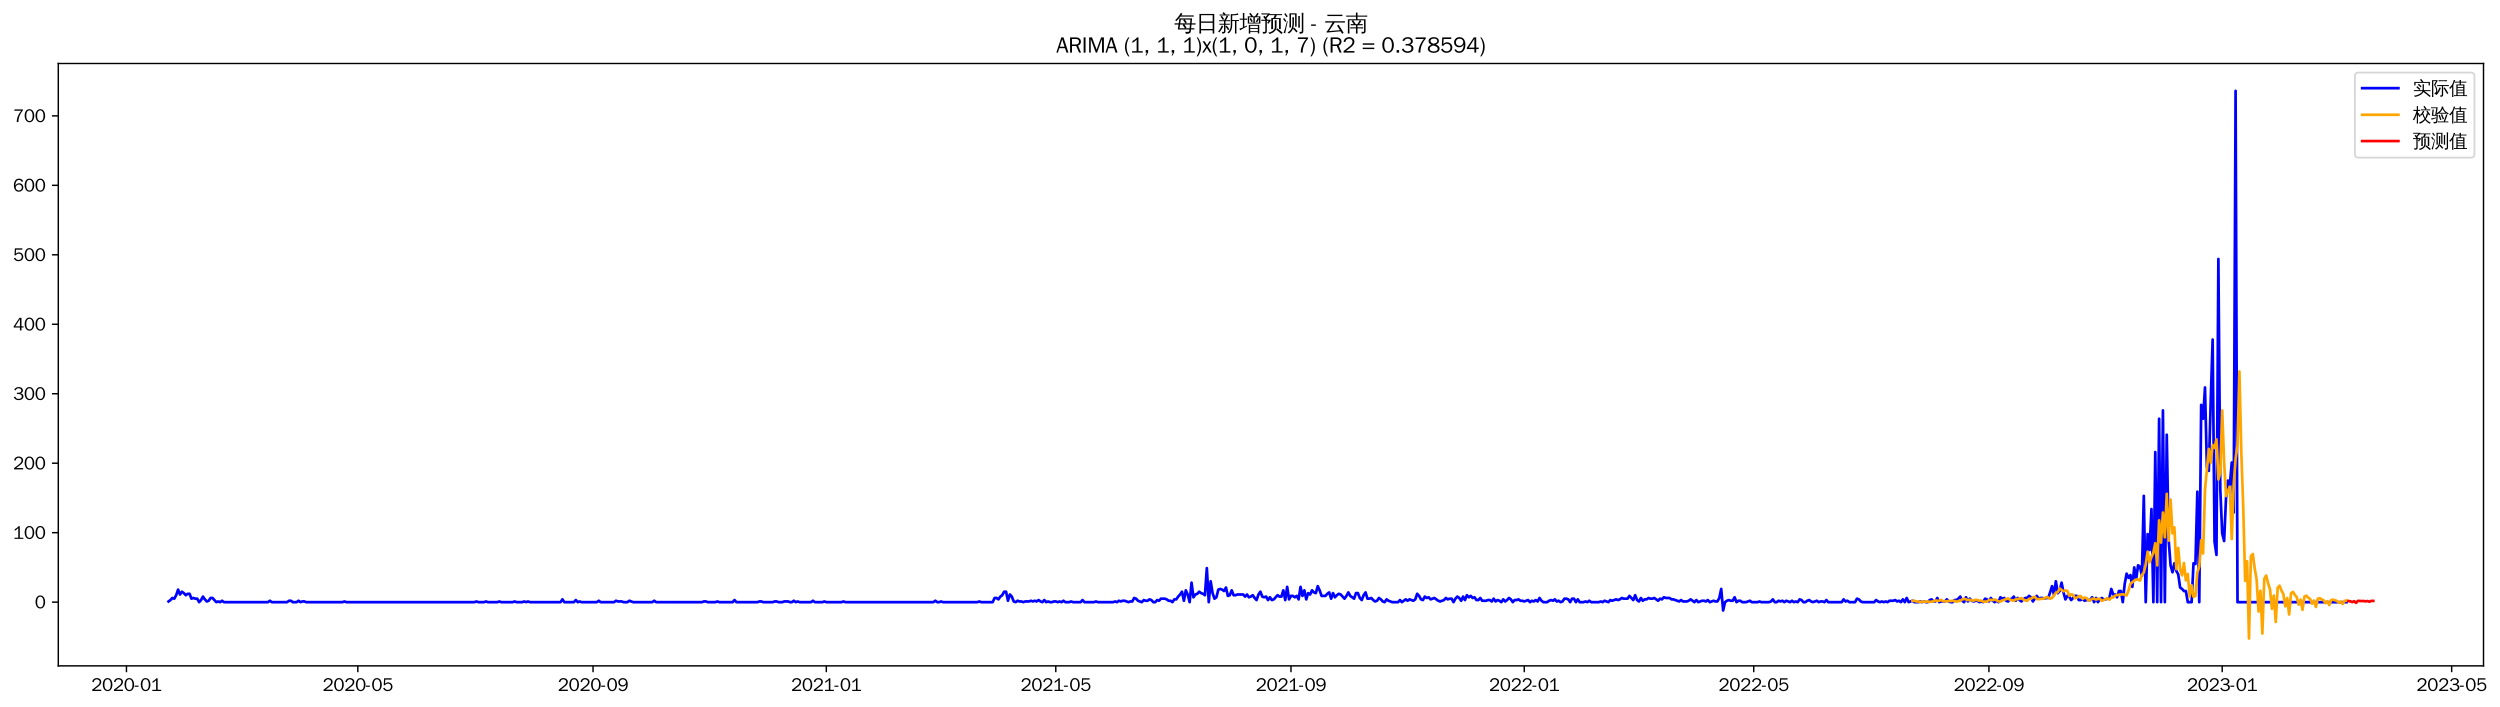 <?xml version="1.0" encoding="utf-8" standalone="no"?>
<!DOCTYPE svg PUBLIC "-//W3C//DTD SVG 1.1//EN"
  "http://www.w3.org/Graphics/SVG/1.1/DTD/svg11.dtd">
<svg xmlns:xlink="http://www.w3.org/1999/xlink" width="1380.5pt" height="390.418pt" viewBox="0 0 1380.5 390.418" xmlns="http://www.w3.org/2000/svg" version="1.1">
 <defs>
  <style type="text/css">*{stroke-linejoin: round; stroke-linecap: butt}</style>
 </defs>
 <g id="figure_1">
  <g id="patch_1">
   <path d="M 0 390.418 
L 1380.5 390.418 
L 1380.5 -0 
L 0 -0 
z
" style="fill: #ffffff"/>
  </g>
  <g id="axes_1">
   <g id="patch_2">
    <path d="M 32.191 367.701 
L 1371.391 367.701 
L 1371.391 35.061 
L 32.191 35.061 
z
" style="fill: #ffffff"/>
   </g>
   <g id="matplotlib.axis_1">
    <g id="xtick_1">
     <g id="line2d_1">
      <defs>
       <path id="m094f660060" d="M 0 0 
L 0 3.5 
" style="stroke: #000000; stroke-width: 0.8"/>
      </defs>
      <g>
       <use xlink:href="#m094f660060" x="69.834" y="367.701" style="stroke: #000000; stroke-width: 0.8"/>
      </g>
     </g>
     <g id="text_1">
      <!-- 2020-01 -->
      <g transform="translate(50.344 381.557)scale(0.1 -0.1)">
       <defs>
        <path id="WenQuanYiZenHei-32" d="M 3488 0 
L 369 0 
L 369 456 
L 2150 1850 
Q 2931 2463 2931 3144 
Q 2931 3619 2488 3863 
Q 2231 4013 1931 4013 
Q 1425 4013 1113 3619 
Q 894 3356 881 3013 
L 369 3169 
Q 531 3981 1213 4300 
Q 1544 4456 1950 4456 
Q 2631 4456 3088 4044 
L 3225 3888 
L 3350 3706 
Q 3481 3444 3481 3144 
Q 3481 2313 2519 1569 
L 1069 456 
L 3488 456 
L 3488 0 
z
" transform="scale(0.016)"/>
        <path id="WenQuanYiZenHei-30" d="M 3581 2175 
Q 3581 1288 3169 638 
Q 2713 -63 1938 -63 
Q 1025 -63 563 831 
Q 256 1425 256 2188 
Q 256 3188 700 3819 
Q 1138 4456 1888 4456 
Q 2863 4456 3306 3500 
Q 3581 2925 3581 2175 
z
M 3019 2100 
Q 3019 3356 2500 3806 
L 2350 3919 
Q 2144 4031 1888 4031 
Q 1100 4031 888 2956 
Q 819 2625 819 2225 
Q 819 1013 1338 569 
Q 1588 356 1938 356 
Q 2675 356 2925 1294 
Q 3019 1663 3019 2100 
z
" transform="scale(0.016)"/>
        <path id="WenQuanYiZenHei-2d" d="M 1363 1444 
L 0 1444 
L 0 1844 
L 1363 1844 
L 1363 1444 
z
" transform="scale(0.016)"/>
        <path id="WenQuanYiZenHei-31" d="M 3556 0 
L 488 0 
L 488 406 
L 1800 406 
L 1800 3725 
Q 1231 3125 588 2788 
L 588 3338 
Q 1456 3781 1931 4388 
L 2331 4388 
L 2331 406 
L 3556 406 
L 3556 0 
z
" transform="scale(0.016)"/>
       </defs>
       <use xlink:href="#WenQuanYiZenHei-32"/>
       <use xlink:href="#WenQuanYiZenHei-30" x="59.961"/>
       <use xlink:href="#WenQuanYiZenHei-32" x="119.922"/>
       <use xlink:href="#WenQuanYiZenHei-30" x="179.883"/>
       <use xlink:href="#WenQuanYiZenHei-2d" x="239.844"/>
       <use xlink:href="#WenQuanYiZenHei-30" x="269.824"/>
       <use xlink:href="#WenQuanYiZenHei-31" x="329.785"/>
      </g>
     </g>
    </g>
    <g id="xtick_2">
     <g id="line2d_2">
      <g>
       <use xlink:href="#m094f660060" x="197.598" y="367.701" style="stroke: #000000; stroke-width: 0.8"/>
      </g>
     </g>
     <g id="text_2">
      <!-- 2020-05 -->
      <g transform="translate(178.108 381.557)scale(0.1 -0.1)">
       <defs>
        <path id="WenQuanYiZenHei-35" d="M 3531 1488 
Q 3531 688 2913 250 
Q 2456 -63 1844 -63 
Q 1175 -63 706 350 
Q 413 613 306 975 
L 781 1131 
Q 1000 538 1569 406 
Q 1706 369 1856 369 
Q 2550 369 2850 869 
Q 3000 1131 3000 1494 
Q 3000 2056 2581 2356 
Q 2319 2538 1969 2538 
Q 1400 2538 1031 2075 
Q 981 2013 938 1938 
L 500 2031 
L 644 4388 
L 3244 4388 
L 3200 3919 
L 1044 3919 
L 950 2500 
Q 1431 2975 2006 2975 
Q 2713 2975 3163 2475 
Q 3531 2063 3531 1488 
z
" transform="scale(0.016)"/>
       </defs>
       <use xlink:href="#WenQuanYiZenHei-32"/>
       <use xlink:href="#WenQuanYiZenHei-30" x="59.961"/>
       <use xlink:href="#WenQuanYiZenHei-32" x="119.922"/>
       <use xlink:href="#WenQuanYiZenHei-30" x="179.883"/>
       <use xlink:href="#WenQuanYiZenHei-2d" x="239.844"/>
       <use xlink:href="#WenQuanYiZenHei-30" x="269.824"/>
       <use xlink:href="#WenQuanYiZenHei-35" x="329.785"/>
      </g>
     </g>
    </g>
    <g id="xtick_3">
     <g id="line2d_3">
      <g>
       <use xlink:href="#m094f660060" x="327.474" y="367.701" style="stroke: #000000; stroke-width: 0.8"/>
      </g>
     </g>
     <g id="text_3">
      <!-- 2020-09 -->
      <g transform="translate(307.984 381.557)scale(0.1 -0.1)">
       <defs>
        <path id="WenQuanYiZenHei-39" d="M 3544 2300 
Q 3544 1163 3019 513 
Q 2563 -63 1775 -63 
Q 956 -63 563 488 
Q 463 631 394 813 
L 838 975 
Q 1025 494 1550 388 
Q 1656 369 1775 369 
Q 2594 369 2900 1325 
Q 3044 1769 3038 2313 
L 3025 2313 
Q 2675 1638 1944 1544 
Q 1844 1531 1744 1531 
Q 1050 1531 625 2031 
Q 294 2419 294 2963 
Q 294 3656 813 4094 
Q 1238 4456 1819 4456 
Q 2988 4456 3381 3363 
Q 3544 2900 3544 2300 
z
M 2925 2994 
Q 2925 3563 2469 3844 
Q 2206 4006 1863 4006 
Q 1275 4006 988 3563 
Q 844 3344 825 3056 
Q 819 3006 819 2956 
Q 819 2413 1269 2131 
Q 1538 1963 1875 1963 
Q 2363 1963 2681 2350 
Q 2925 2638 2925 2994 
z
" transform="scale(0.016)"/>
       </defs>
       <use xlink:href="#WenQuanYiZenHei-32"/>
       <use xlink:href="#WenQuanYiZenHei-30" x="59.961"/>
       <use xlink:href="#WenQuanYiZenHei-32" x="119.922"/>
       <use xlink:href="#WenQuanYiZenHei-30" x="179.883"/>
       <use xlink:href="#WenQuanYiZenHei-2d" x="239.844"/>
       <use xlink:href="#WenQuanYiZenHei-30" x="269.824"/>
       <use xlink:href="#WenQuanYiZenHei-39" x="329.785"/>
      </g>
     </g>
    </g>
    <g id="xtick_4">
     <g id="line2d_4">
      <g>
       <use xlink:href="#m094f660060" x="456.294" y="367.701" style="stroke: #000000; stroke-width: 0.8"/>
      </g>
     </g>
     <g id="text_4">
      <!-- 2021-01 -->
      <g transform="translate(436.804 381.557)scale(0.1 -0.1)">
       <use xlink:href="#WenQuanYiZenHei-32"/>
       <use xlink:href="#WenQuanYiZenHei-30" x="59.961"/>
       <use xlink:href="#WenQuanYiZenHei-32" x="119.922"/>
       <use xlink:href="#WenQuanYiZenHei-31" x="179.883"/>
       <use xlink:href="#WenQuanYiZenHei-2d" x="239.844"/>
       <use xlink:href="#WenQuanYiZenHei-30" x="269.824"/>
       <use xlink:href="#WenQuanYiZenHei-31" x="329.785"/>
      </g>
     </g>
    </g>
    <g id="xtick_5">
     <g id="line2d_5">
      <g>
       <use xlink:href="#m094f660060" x="583.002" y="367.701" style="stroke: #000000; stroke-width: 0.8"/>
      </g>
     </g>
     <g id="text_5">
      <!-- 2021-05 -->
      <g transform="translate(563.512 381.557)scale(0.1 -0.1)">
       <use xlink:href="#WenQuanYiZenHei-32"/>
       <use xlink:href="#WenQuanYiZenHei-30" x="59.961"/>
       <use xlink:href="#WenQuanYiZenHei-32" x="119.922"/>
       <use xlink:href="#WenQuanYiZenHei-31" x="179.883"/>
       <use xlink:href="#WenQuanYiZenHei-2d" x="239.844"/>
       <use xlink:href="#WenQuanYiZenHei-30" x="269.824"/>
       <use xlink:href="#WenQuanYiZenHei-35" x="329.785"/>
      </g>
     </g>
    </g>
    <g id="xtick_6">
     <g id="line2d_6">
      <g>
       <use xlink:href="#m094f660060" x="712.878" y="367.701" style="stroke: #000000; stroke-width: 0.8"/>
      </g>
     </g>
     <g id="text_6">
      <!-- 2021-09 -->
      <g transform="translate(693.388 381.557)scale(0.1 -0.1)">
       <use xlink:href="#WenQuanYiZenHei-32"/>
       <use xlink:href="#WenQuanYiZenHei-30" x="59.961"/>
       <use xlink:href="#WenQuanYiZenHei-32" x="119.922"/>
       <use xlink:href="#WenQuanYiZenHei-31" x="179.883"/>
       <use xlink:href="#WenQuanYiZenHei-2d" x="239.844"/>
       <use xlink:href="#WenQuanYiZenHei-30" x="269.824"/>
       <use xlink:href="#WenQuanYiZenHei-39" x="329.785"/>
      </g>
     </g>
    </g>
    <g id="xtick_7">
     <g id="line2d_7">
      <g>
       <use xlink:href="#m094f660060" x="841.698" y="367.701" style="stroke: #000000; stroke-width: 0.8"/>
      </g>
     </g>
     <g id="text_7">
      <!-- 2022-01 -->
      <g transform="translate(822.208 381.557)scale(0.1 -0.1)">
       <use xlink:href="#WenQuanYiZenHei-32"/>
       <use xlink:href="#WenQuanYiZenHei-30" x="59.961"/>
       <use xlink:href="#WenQuanYiZenHei-32" x="119.922"/>
       <use xlink:href="#WenQuanYiZenHei-32" x="179.883"/>
       <use xlink:href="#WenQuanYiZenHei-2d" x="239.844"/>
       <use xlink:href="#WenQuanYiZenHei-30" x="269.824"/>
       <use xlink:href="#WenQuanYiZenHei-31" x="329.785"/>
      </g>
     </g>
    </g>
    <g id="xtick_8">
     <g id="line2d_8">
      <g>
       <use xlink:href="#m094f660060" x="968.406" y="367.701" style="stroke: #000000; stroke-width: 0.8"/>
      </g>
     </g>
     <g id="text_8">
      <!-- 2022-05 -->
      <g transform="translate(948.916 381.557)scale(0.1 -0.1)">
       <use xlink:href="#WenQuanYiZenHei-32"/>
       <use xlink:href="#WenQuanYiZenHei-30" x="59.961"/>
       <use xlink:href="#WenQuanYiZenHei-32" x="119.922"/>
       <use xlink:href="#WenQuanYiZenHei-32" x="179.883"/>
       <use xlink:href="#WenQuanYiZenHei-2d" x="239.844"/>
       <use xlink:href="#WenQuanYiZenHei-30" x="269.824"/>
       <use xlink:href="#WenQuanYiZenHei-35" x="329.785"/>
      </g>
     </g>
    </g>
    <g id="xtick_9">
     <g id="line2d_9">
      <g>
       <use xlink:href="#m094f660060" x="1098.282" y="367.701" style="stroke: #000000; stroke-width: 0.8"/>
      </g>
     </g>
     <g id="text_9">
      <!-- 2022-09 -->
      <g transform="translate(1078.792 381.557)scale(0.1 -0.1)">
       <use xlink:href="#WenQuanYiZenHei-32"/>
       <use xlink:href="#WenQuanYiZenHei-30" x="59.961"/>
       <use xlink:href="#WenQuanYiZenHei-32" x="119.922"/>
       <use xlink:href="#WenQuanYiZenHei-32" x="179.883"/>
       <use xlink:href="#WenQuanYiZenHei-2d" x="239.844"/>
       <use xlink:href="#WenQuanYiZenHei-30" x="269.824"/>
       <use xlink:href="#WenQuanYiZenHei-39" x="329.785"/>
      </g>
     </g>
    </g>
    <g id="xtick_10">
     <g id="line2d_10">
      <g>
       <use xlink:href="#m094f660060" x="1227.102" y="367.701" style="stroke: #000000; stroke-width: 0.8"/>
      </g>
     </g>
     <g id="text_10">
      <!-- 2023-01 -->
      <g transform="translate(1207.612 381.557)scale(0.1 -0.1)">
       <defs>
        <path id="WenQuanYiZenHei-33" d="M 3588 1231 
Q 3588 494 2875 144 
Q 2450 -63 1925 -63 
Q 1044 -63 556 488 
Q 356 706 256 1000 
L 769 1169 
Q 994 375 1913 375 
Q 2631 375 2900 788 
Q 3019 975 3019 1231 
Q 3019 1638 2638 1881 
Q 2325 2081 1613 2069 
L 1338 2069 
L 1338 2494 
Q 1969 2494 2094 2506 
Q 2325 2544 2463 2613 
Q 2763 2756 2844 3100 
Q 2863 3169 2863 3244 
Q 2863 3744 2381 3944 
L 2163 4006 
Q 2056 4025 1931 4025 
Q 1388 4025 1075 3631 
Q 969 3488 906 3313 
L 419 3456 
Q 675 4150 1400 4369 
Q 1669 4456 1975 4456 
Q 2694 4456 3106 4050 
Q 3419 3744 3419 3275 
Q 3419 2813 3025 2513 
Q 2825 2356 2575 2319 
L 2575 2306 
Q 3181 2213 3450 1769 
Q 3588 1525 3588 1231 
z
" transform="scale(0.016)"/>
       </defs>
       <use xlink:href="#WenQuanYiZenHei-32"/>
       <use xlink:href="#WenQuanYiZenHei-30" x="59.961"/>
       <use xlink:href="#WenQuanYiZenHei-32" x="119.922"/>
       <use xlink:href="#WenQuanYiZenHei-33" x="179.883"/>
       <use xlink:href="#WenQuanYiZenHei-2d" x="239.844"/>
       <use xlink:href="#WenQuanYiZenHei-30" x="269.824"/>
       <use xlink:href="#WenQuanYiZenHei-31" x="329.785"/>
      </g>
     </g>
    </g>
    <g id="xtick_11">
     <g id="line2d_11">
      <g>
       <use xlink:href="#m094f660060" x="1353.81" y="367.701" style="stroke: #000000; stroke-width: 0.8"/>
      </g>
     </g>
     <g id="text_11">
      <!-- 2023-05 -->
      <g transform="translate(1334.32 381.557)scale(0.1 -0.1)">
       <use xlink:href="#WenQuanYiZenHei-32"/>
       <use xlink:href="#WenQuanYiZenHei-30" x="59.961"/>
       <use xlink:href="#WenQuanYiZenHei-32" x="119.922"/>
       <use xlink:href="#WenQuanYiZenHei-33" x="179.883"/>
       <use xlink:href="#WenQuanYiZenHei-2d" x="239.844"/>
       <use xlink:href="#WenQuanYiZenHei-30" x="269.824"/>
       <use xlink:href="#WenQuanYiZenHei-35" x="329.785"/>
      </g>
     </g>
    </g>
   </g>
   <g id="matplotlib.axis_2">
    <g id="ytick_1">
     <g id="line2d_12">
      <defs>
       <path id="m4b94f7c363" d="M 0 0 
L -3.5 0 
" style="stroke: #000000; stroke-width: 0.8"/>
      </defs>
      <g>
       <use xlink:href="#m4b94f7c363" x="32.191" y="332.504" style="stroke: #000000; stroke-width: 0.8"/>
      </g>
     </g>
     <g id="text_12">
      <!-- 0 -->
      <g transform="translate(19.194 335.932)scale(0.1 -0.1)">
       <use xlink:href="#WenQuanYiZenHei-30"/>
      </g>
     </g>
    </g>
    <g id="ytick_2">
     <g id="line2d_13">
      <g>
       <use xlink:href="#m4b94f7c363" x="32.191" y="294.145" style="stroke: #000000; stroke-width: 0.8"/>
      </g>
     </g>
     <g id="text_13">
      <!-- 100 -->
      <g transform="translate(7.2 297.573)scale(0.1 -0.1)">
       <use xlink:href="#WenQuanYiZenHei-31"/>
       <use xlink:href="#WenQuanYiZenHei-30" x="59.961"/>
       <use xlink:href="#WenQuanYiZenHei-30" x="119.922"/>
      </g>
     </g>
    </g>
    <g id="ytick_3">
     <g id="line2d_14">
      <g>
       <use xlink:href="#m4b94f7c363" x="32.191" y="255.786" style="stroke: #000000; stroke-width: 0.8"/>
      </g>
     </g>
     <g id="text_14">
      <!-- 200 -->
      <g transform="translate(7.2 259.214)scale(0.1 -0.1)">
       <use xlink:href="#WenQuanYiZenHei-32"/>
       <use xlink:href="#WenQuanYiZenHei-30" x="59.961"/>
       <use xlink:href="#WenQuanYiZenHei-30" x="119.922"/>
      </g>
     </g>
    </g>
    <g id="ytick_4">
     <g id="line2d_15">
      <g>
       <use xlink:href="#m4b94f7c363" x="32.191" y="217.427" style="stroke: #000000; stroke-width: 0.8"/>
      </g>
     </g>
     <g id="text_15">
      <!-- 300 -->
      <g transform="translate(7.2 220.855)scale(0.1 -0.1)">
       <use xlink:href="#WenQuanYiZenHei-33"/>
       <use xlink:href="#WenQuanYiZenHei-30" x="59.961"/>
       <use xlink:href="#WenQuanYiZenHei-30" x="119.922"/>
      </g>
     </g>
    </g>
    <g id="ytick_5">
     <g id="line2d_16">
      <g>
       <use xlink:href="#m4b94f7c363" x="32.191" y="179.068" style="stroke: #000000; stroke-width: 0.8"/>
      </g>
     </g>
     <g id="text_16">
      <!-- 400 -->
      <g transform="translate(7.2 182.496)scale(0.1 -0.1)">
       <defs>
        <path id="WenQuanYiZenHei-34" d="M 3631 1025 
L 2913 1025 
L 2913 0 
L 2381 0 
L 2381 1025 
L 219 1025 
L 219 1388 
L 2225 4388 
L 2913 4388 
L 2913 1444 
L 3631 1444 
L 3631 1025 
z
M 2381 1444 
L 2381 3963 
L 788 1444 
L 2381 1444 
z
" transform="scale(0.016)"/>
       </defs>
       <use xlink:href="#WenQuanYiZenHei-34"/>
       <use xlink:href="#WenQuanYiZenHei-30" x="59.961"/>
       <use xlink:href="#WenQuanYiZenHei-30" x="119.922"/>
      </g>
     </g>
    </g>
    <g id="ytick_6">
     <g id="line2d_17">
      <g>
       <use xlink:href="#m4b94f7c363" x="32.191" y="140.708" style="stroke: #000000; stroke-width: 0.8"/>
      </g>
     </g>
     <g id="text_17">
      <!-- 500 -->
      <g transform="translate(7.2 144.137)scale(0.1 -0.1)">
       <use xlink:href="#WenQuanYiZenHei-35"/>
       <use xlink:href="#WenQuanYiZenHei-30" x="59.961"/>
       <use xlink:href="#WenQuanYiZenHei-30" x="119.922"/>
      </g>
     </g>
    </g>
    <g id="ytick_7">
     <g id="line2d_18">
      <g>
       <use xlink:href="#m4b94f7c363" x="32.191" y="102.349" style="stroke: #000000; stroke-width: 0.8"/>
      </g>
     </g>
     <g id="text_18">
      <!-- 600 -->
      <g transform="translate(7.2 105.777)scale(0.1 -0.1)">
       <defs>
        <path id="WenQuanYiZenHei-36" d="M 3550 1431 
Q 3550 725 3006 288 
Q 2581 -63 1994 -63 
Q 1013 -63 563 825 
Q 288 1363 288 2081 
Q 288 3294 856 3938 
Q 1319 4456 2075 4456 
Q 2969 4456 3363 3756 
Q 3431 3631 3481 3481 
L 2988 3350 
Q 2750 3994 2075 4006 
Q 1056 4006 844 2669 
Q 794 2356 794 1981 
L 806 1981 
Q 1006 2506 1544 2744 
Q 1819 2869 2119 2869 
Q 2788 2869 3213 2375 
Q 3550 1975 3550 1431 
z
M 3038 1406 
Q 3038 1906 2656 2213 
Q 2381 2431 2038 2431 
Q 1525 2431 1181 2044 
Q 919 1744 919 1356 
Q 919 881 1344 581 
Q 1631 375 1981 375 
Q 2519 375 2838 781 
Q 3038 1050 3038 1406 
z
" transform="scale(0.016)"/>
       </defs>
       <use xlink:href="#WenQuanYiZenHei-36"/>
       <use xlink:href="#WenQuanYiZenHei-30" x="59.961"/>
       <use xlink:href="#WenQuanYiZenHei-30" x="119.922"/>
      </g>
     </g>
    </g>
    <g id="ytick_8">
     <g id="line2d_19">
      <g>
       <use xlink:href="#m4b94f7c363" x="32.191" y="63.99" style="stroke: #000000; stroke-width: 0.8"/>
      </g>
     </g>
     <g id="text_19">
      <!-- 700 -->
      <g transform="translate(7.2 67.418)scale(0.1 -0.1)">
       <defs>
        <path id="WenQuanYiZenHei-37" d="M 3400 4056 
Q 1838 2175 1838 0 
L 1275 0 
Q 1269 1438 2056 2825 
Q 2381 3400 2825 3913 
L 444 3913 
L 500 4388 
L 3400 4388 
L 3400 4056 
z
" transform="scale(0.016)"/>
       </defs>
       <use xlink:href="#WenQuanYiZenHei-37"/>
       <use xlink:href="#WenQuanYiZenHei-30" x="59.961"/>
       <use xlink:href="#WenQuanYiZenHei-30" x="119.922"/>
      </g>
     </g>
    </g>
   </g>
   <g id="line2d_20">
    <path d="M 93.063 332.12 
L 94.119 331.353 
L 95.175 330.202 
L 96.231 330.586 
L 97.287 328.668 
L 98.343 325.599 
L 99.399 328.284 
L 100.455 326.75 
L 101.511 327.517 
L 102.566 328.668 
L 103.622 327.901 
L 104.678 327.901 
L 105.734 330.586 
L 106.79 330.202 
L 107.846 330.586 
L 108.902 330.586 
L 109.958 332.504 
L 111.014 331.353 
L 112.07 329.435 
L 113.125 330.97 
L 114.181 332.12 
L 115.237 331.737 
L 116.293 330.202 
L 117.349 330.202 
L 119.461 332.504 
L 120.517 332.12 
L 121.573 332.504 
L 122.629 331.737 
L 123.684 332.504 
L 147.97 332.504 
L 149.026 331.737 
L 150.082 332.504 
L 158.529 332.504 
L 159.585 331.737 
L 160.641 331.737 
L 161.697 332.504 
L 163.809 332.504 
L 164.865 331.737 
L 165.921 332.504 
L 166.976 332.12 
L 168.032 332.12 
L 169.088 332.504 
L 189.15 332.504 
L 190.206 332.12 
L 191.262 332.504 
L 262.008 332.504 
L 263.064 332.12 
L 264.119 332.504 
L 267.287 332.504 
L 268.343 332.12 
L 269.399 332.504 
L 274.678 332.504 
L 275.734 332.12 
L 276.79 332.504 
L 283.126 332.504 
L 284.182 332.12 
L 285.237 332.504 
L 288.405 332.504 
L 289.461 332.12 
L 290.517 332.504 
L 291.573 332.12 
L 292.629 332.504 
L 309.523 332.504 
L 310.579 330.97 
L 311.635 332.504 
L 316.914 332.504 
L 317.97 331.353 
L 319.026 332.504 
L 320.082 332.12 
L 321.138 332.504 
L 329.585 332.504 
L 330.641 331.737 
L 331.697 332.504 
L 339.088 332.504 
L 340.144 331.737 
L 341.2 332.12 
L 343.312 332.12 
L 344.368 332.504 
L 346.48 332.504 
L 347.536 331.737 
L 349.647 332.504 
L 360.206 332.504 
L 361.262 331.737 
L 362.318 332.504 
L 387.66 332.504 
L 388.716 332.12 
L 389.772 332.12 
L 390.828 332.504 
L 395.051 332.504 
L 396.107 332.12 
L 397.163 332.504 
L 404.554 332.504 
L 405.61 331.353 
L 406.666 332.504 
L 418.281 332.504 
L 419.337 332.12 
L 420.393 332.12 
L 421.449 332.504 
L 426.728 332.504 
L 427.784 332.12 
L 428.84 332.12 
L 429.896 332.504 
L 432.008 332.504 
L 433.064 332.12 
L 435.175 332.12 
L 436.231 332.504 
L 437.287 332.504 
L 438.343 331.737 
L 439.399 332.504 
L 440.455 332.12 
L 441.511 332.504 
L 447.846 332.504 
L 448.902 331.737 
L 449.958 332.504 
L 454.182 332.504 
L 455.238 332.12 
L 456.294 332.504 
L 464.741 332.504 
L 465.797 332.12 
L 466.853 332.504 
L 515.424 332.504 
L 516.48 331.737 
L 517.536 332.504 
L 518.592 332.504 
L 519.648 332.12 
L 520.704 332.504 
L 539.71 332.504 
L 540.766 332.12 
L 541.822 332.504 
L 548.157 332.504 
L 549.213 330.202 
L 550.269 330.202 
L 551.325 330.97 
L 552.381 329.435 
L 553.436 328.668 
L 554.492 326.75 
L 555.548 326.75 
L 556.604 331.737 
L 557.66 328.284 
L 558.716 329.435 
L 559.772 332.12 
L 560.828 332.504 
L 561.884 331.737 
L 562.94 332.12 
L 563.995 332.12 
L 565.051 332.504 
L 566.107 332.12 
L 568.219 332.12 
L 569.275 331.737 
L 570.331 332.12 
L 571.387 331.737 
L 572.443 332.12 
L 573.499 331.353 
L 574.554 332.12 
L 575.61 332.504 
L 576.666 331.353 
L 577.722 332.504 
L 578.778 332.12 
L 579.834 332.504 
L 580.89 332.504 
L 581.946 332.12 
L 583.002 332.12 
L 584.058 332.504 
L 585.113 332.12 
L 586.169 332.504 
L 587.225 331.737 
L 588.281 332.504 
L 590.393 332.504 
L 591.449 332.12 
L 592.505 332.504 
L 596.728 332.504 
L 597.784 331.353 
L 598.84 332.504 
L 604.12 332.504 
L 605.176 332.12 
L 606.232 332.504 
L 614.679 332.504 
L 615.735 332.12 
L 616.791 332.504 
L 617.846 331.737 
L 618.902 332.12 
L 619.958 331.737 
L 621.014 331.737 
L 623.126 332.504 
L 624.182 332.12 
L 625.238 332.12 
L 626.294 330.202 
L 627.35 330.586 
L 628.405 331.737 
L 630.517 332.504 
L 631.573 331.353 
L 632.629 331.737 
L 633.685 331.737 
L 634.741 330.97 
L 635.797 331.353 
L 636.853 332.504 
L 637.909 332.504 
L 638.964 331.353 
L 640.02 331.737 
L 641.076 330.586 
L 643.188 330.586 
L 644.244 330.97 
L 645.3 331.737 
L 646.356 331.737 
L 647.412 332.504 
L 648.468 330.97 
L 649.523 330.97 
L 650.579 329.435 
L 651.635 328.284 
L 652.691 326.75 
L 653.747 331.737 
L 654.803 325.983 
L 655.859 328.284 
L 656.915 332.504 
L 657.971 321.763 
L 659.027 329.819 
L 660.083 328.284 
L 661.138 327.901 
L 662.194 326.75 
L 663.25 327.517 
L 664.306 327.901 
L 665.362 328.668 
L 666.418 313.708 
L 667.474 332.504 
L 668.53 320.996 
L 669.586 327.517 
L 670.642 330.586 
L 671.697 329.819 
L 672.753 325.599 
L 673.809 325.216 
L 674.865 325.599 
L 675.921 326.366 
L 676.977 324.448 
L 678.033 329.052 
L 679.089 328.668 
L 680.145 325.983 
L 681.201 328.668 
L 682.256 328.668 
L 683.312 328.284 
L 686.48 328.284 
L 687.536 329.435 
L 688.592 328.284 
L 689.648 329.819 
L 690.704 329.435 
L 691.76 328.668 
L 692.815 330.202 
L 693.871 331.353 
L 694.927 328.284 
L 695.983 326.75 
L 697.039 329.435 
L 698.095 329.819 
L 699.151 329.435 
L 700.207 331.353 
L 701.263 329.819 
L 702.319 331.353 
L 703.374 330.97 
L 705.486 328.668 
L 706.542 329.435 
L 707.598 329.435 
L 708.654 325.983 
L 709.71 331.353 
L 710.766 324.065 
L 711.822 330.97 
L 712.878 329.052 
L 713.933 329.052 
L 714.989 329.819 
L 716.045 329.052 
L 717.101 330.97 
L 718.157 324.065 
L 719.213 329.052 
L 720.269 325.983 
L 721.325 330.97 
L 722.381 327.517 
L 723.437 328.284 
L 724.493 325.983 
L 725.548 327.134 
L 726.604 327.517 
L 727.66 323.681 
L 728.716 325.983 
L 729.772 329.052 
L 731.884 329.052 
L 732.94 327.901 
L 733.996 327.134 
L 735.052 330.586 
L 736.107 327.517 
L 737.163 329.819 
L 738.219 328.668 
L 739.275 327.901 
L 740.331 328.284 
L 742.443 330.586 
L 743.499 329.052 
L 744.555 327.134 
L 745.611 329.052 
L 747.722 330.586 
L 748.778 327.517 
L 749.834 327.517 
L 750.89 330.202 
L 751.946 331.353 
L 753.002 328.668 
L 754.058 327.134 
L 755.114 330.586 
L 756.17 330.586 
L 757.225 330.202 
L 758.281 331.353 
L 759.337 332.12 
L 760.393 331.737 
L 761.449 330.202 
L 762.505 330.97 
L 763.561 332.12 
L 764.617 332.504 
L 765.673 330.97 
L 766.729 331.737 
L 768.84 332.504 
L 772.008 332.504 
L 773.064 331.353 
L 774.12 332.504 
L 776.232 330.97 
L 777.288 331.737 
L 778.343 330.97 
L 780.455 331.737 
L 781.511 330.97 
L 782.567 327.901 
L 783.623 329.052 
L 784.679 330.97 
L 785.735 331.353 
L 786.791 329.435 
L 787.847 330.202 
L 788.903 329.819 
L 789.958 330.97 
L 792.07 330.202 
L 794.182 331.737 
L 795.238 332.12 
L 797.35 331.353 
L 798.406 330.202 
L 799.462 330.97 
L 800.517 330.586 
L 801.573 330.586 
L 802.629 332.504 
L 803.685 330.586 
L 804.741 329.435 
L 805.797 330.202 
L 806.853 331.737 
L 807.909 329.435 
L 808.965 331.353 
L 810.021 328.668 
L 811.076 329.819 
L 812.132 329.052 
L 813.188 330.202 
L 814.244 329.819 
L 815.3 331.353 
L 816.356 331.353 
L 817.412 330.202 
L 818.468 331.737 
L 820.58 331.737 
L 821.635 331.353 
L 822.691 331.353 
L 823.747 332.12 
L 824.803 330.586 
L 825.859 332.12 
L 826.915 331.353 
L 827.971 331.737 
L 829.027 332.504 
L 830.083 330.97 
L 831.139 332.12 
L 832.194 331.353 
L 833.25 330.202 
L 834.306 330.97 
L 835.362 332.504 
L 836.418 331.353 
L 837.474 331.353 
L 838.53 330.97 
L 839.586 331.737 
L 840.642 331.737 
L 841.698 332.12 
L 843.809 331.353 
L 844.865 332.504 
L 845.921 331.737 
L 846.977 332.12 
L 848.033 331.353 
L 849.089 332.12 
L 850.145 330.202 
L 851.201 331.737 
L 852.257 332.504 
L 854.368 332.504 
L 855.424 331.737 
L 856.48 331.353 
L 857.536 331.737 
L 858.592 330.97 
L 859.648 332.12 
L 860.704 331.737 
L 861.76 332.504 
L 862.816 332.12 
L 863.872 330.586 
L 864.927 330.586 
L 865.983 330.97 
L 867.039 332.504 
L 868.095 330.586 
L 869.151 330.586 
L 870.207 332.504 
L 871.263 330.97 
L 872.319 332.504 
L 874.431 332.504 
L 875.486 332.12 
L 876.542 332.504 
L 877.598 331.737 
L 878.654 332.504 
L 882.878 332.504 
L 883.934 332.12 
L 884.99 332.504 
L 886.045 331.737 
L 888.157 332.504 
L 889.213 331.353 
L 890.269 331.737 
L 892.381 330.97 
L 893.437 331.353 
L 894.493 330.97 
L 895.549 330.202 
L 896.604 330.586 
L 898.716 330.586 
L 899.772 329.052 
L 901.884 331.353 
L 902.94 328.668 
L 903.996 331.353 
L 905.052 332.12 
L 906.108 330.202 
L 907.163 331.737 
L 908.219 330.97 
L 909.275 330.97 
L 910.331 330.202 
L 911.387 330.586 
L 912.443 330.586 
L 913.499 330.202 
L 915.611 331.737 
L 916.667 330.586 
L 917.723 330.97 
L 918.778 329.819 
L 919.834 330.202 
L 921.946 330.202 
L 923.002 330.97 
L 924.058 330.97 
L 927.226 332.12 
L 928.282 331.353 
L 929.337 332.12 
L 931.449 332.12 
L 932.505 331.737 
L 933.561 330.97 
L 935.673 332.504 
L 936.729 331.353 
L 937.785 332.504 
L 939.896 331.737 
L 940.952 331.737 
L 942.008 332.12 
L 943.064 331.353 
L 944.12 332.504 
L 946.232 331.737 
L 947.288 332.12 
L 948.344 332.12 
L 949.4 330.202 
L 950.455 325.216 
L 951.511 337.107 
L 952.567 332.504 
L 953.623 331.737 
L 954.679 331.353 
L 955.735 331.737 
L 956.791 331.737 
L 957.847 329.819 
L 958.903 332.504 
L 959.959 331.737 
L 961.014 331.737 
L 962.07 332.504 
L 964.182 332.504 
L 966.294 331.737 
L 967.35 332.504 
L 970.518 332.504 
L 971.573 332.12 
L 972.629 332.504 
L 976.853 332.504 
L 977.909 332.12 
L 978.965 330.97 
L 980.021 332.504 
L 981.077 332.504 
L 982.133 331.737 
L 983.188 332.12 
L 984.244 331.737 
L 985.3 332.504 
L 986.356 331.737 
L 988.468 332.504 
L 989.524 331.737 
L 990.58 332.504 
L 991.636 332.12 
L 992.692 332.504 
L 993.747 330.97 
L 994.803 331.353 
L 995.859 332.504 
L 996.915 332.504 
L 997.971 331.737 
L 999.027 331.353 
L 1000.083 332.12 
L 1001.139 332.504 
L 1003.251 331.737 
L 1004.306 332.504 
L 1005.362 332.12 
L 1006.418 332.12 
L 1007.474 332.504 
L 1008.53 331.353 
L 1009.586 332.504 
L 1016.977 332.504 
L 1018.033 330.97 
L 1019.089 332.12 
L 1020.145 331.737 
L 1021.201 332.504 
L 1024.369 332.504 
L 1025.424 330.586 
L 1026.48 330.97 
L 1027.536 332.12 
L 1028.592 332.504 
L 1034.928 332.504 
L 1035.983 331.353 
L 1037.039 332.12 
L 1038.095 332.504 
L 1039.151 332.12 
L 1040.207 332.504 
L 1041.263 332.12 
L 1042.319 332.504 
L 1043.375 331.737 
L 1045.487 331.737 
L 1046.542 331.353 
L 1047.598 332.12 
L 1048.654 331.737 
L 1049.71 332.504 
L 1050.766 330.97 
L 1051.822 332.504 
L 1052.878 330.202 
L 1053.934 332.504 
L 1056.046 331.737 
L 1057.102 332.504 
L 1059.213 332.504 
L 1060.269 332.12 
L 1061.325 332.504 
L 1062.381 332.12 
L 1063.437 332.504 
L 1064.493 332.504 
L 1065.549 331.353 
L 1066.605 330.97 
L 1067.661 332.12 
L 1068.716 332.12 
L 1069.772 330.202 
L 1070.828 332.504 
L 1071.884 332.12 
L 1073.996 332.12 
L 1075.052 330.97 
L 1076.108 332.12 
L 1077.164 332.504 
L 1078.22 332.504 
L 1079.275 331.353 
L 1080.331 331.353 
L 1081.387 330.586 
L 1082.443 329.435 
L 1083.499 331.737 
L 1084.555 332.504 
L 1085.611 329.819 
L 1086.667 332.12 
L 1087.723 330.586 
L 1088.779 331.737 
L 1089.834 332.12 
L 1090.89 331.737 
L 1091.946 331.737 
L 1093.002 332.504 
L 1094.058 332.12 
L 1095.114 332.504 
L 1096.17 330.586 
L 1097.226 330.97 
L 1098.282 332.12 
L 1099.338 330.202 
L 1100.393 331.737 
L 1101.449 332.504 
L 1102.505 331.737 
L 1103.561 332.504 
L 1104.617 329.819 
L 1105.673 330.586 
L 1106.729 330.202 
L 1107.785 331.737 
L 1108.841 332.12 
L 1109.897 330.97 
L 1110.952 330.586 
L 1112.008 329.435 
L 1113.064 331.737 
L 1114.12 330.202 
L 1115.176 331.353 
L 1116.232 332.12 
L 1117.288 330.97 
L 1118.344 330.202 
L 1119.4 330.202 
L 1120.456 329.052 
L 1121.512 329.819 
L 1122.567 332.12 
L 1124.679 329.052 
L 1125.735 330.586 
L 1126.791 330.202 
L 1127.847 330.202 
L 1128.903 330.586 
L 1129.959 330.202 
L 1131.015 330.202 
L 1132.071 327.134 
L 1133.126 323.681 
L 1134.182 328.284 
L 1135.238 320.996 
L 1136.294 327.517 
L 1137.35 326.366 
L 1138.406 321.763 
L 1139.462 327.134 
L 1140.518 330.97 
L 1141.574 329.052 
L 1142.63 329.435 
L 1143.685 331.353 
L 1145.797 329.052 
L 1146.853 329.052 
L 1147.909 331.353 
L 1148.965 331.353 
L 1150.021 330.586 
L 1151.077 331.737 
L 1152.133 331.353 
L 1154.244 331.353 
L 1155.3 329.819 
L 1156.356 332.504 
L 1157.412 330.202 
L 1158.468 332.504 
L 1159.524 330.97 
L 1160.58 330.202 
L 1161.636 330.97 
L 1162.692 330.97 
L 1164.803 330.202 
L 1165.859 325.216 
L 1166.915 328.284 
L 1167.971 328.284 
L 1169.027 329.819 
L 1170.083 326.366 
L 1171.139 326.366 
L 1172.195 332.504 
L 1173.251 322.531 
L 1174.307 316.777 
L 1175.362 319.078 
L 1176.418 317.544 
L 1177.474 324.065 
L 1178.53 313.324 
L 1179.586 319.845 
L 1180.642 312.174 
L 1181.698 312.941 
L 1182.754 317.927 
L 1183.81 273.814 
L 1184.866 332.504 
L 1185.922 294.912 
L 1186.977 303.735 
L 1188.033 281.103 
L 1189.089 332.504 
L 1190.145 249.648 
L 1191.201 332.504 
L 1192.257 231.236 
L 1193.313 332.504 
L 1194.369 226.633 
L 1195.425 332.504 
L 1196.481 240.058 
L 1197.536 298.364 
L 1198.592 312.174 
L 1199.648 316.009 
L 1200.704 311.023 
L 1201.76 315.242 
L 1202.816 317.16 
L 1203.872 324.448 
L 1204.928 325.216 
L 1205.984 326.366 
L 1207.04 326.366 
L 1208.095 332.504 
L 1210.207 332.504 
L 1211.263 311.023 
L 1212.319 311.406 
L 1213.375 271.513 
L 1214.431 332.504 
L 1215.487 223.564 
L 1216.543 231.236 
L 1217.599 213.974 
L 1218.654 258.087 
L 1219.71 260.005 
L 1220.766 221.263 
L 1221.822 187.507 
L 1222.878 299.131 
L 1223.934 306.42 
L 1224.99 143.01 
L 1226.046 270.362 
L 1227.102 294.528 
L 1228.158 298.748 
L 1229.213 274.965 
L 1230.269 265.375 
L 1231.325 267.677 
L 1232.381 255.402 
L 1233.437 283.021 
L 1234.493 50.181 
L 1235.549 332.504 
L 1295.735 332.504 
L 1295.735 332.504 
" clip-path="url(#p0043a0708d)" style="fill: none; stroke: #0000ff; stroke-width: 1.5; stroke-linecap: square"/>
   </g>
   <g id="line2d_21">
    <path d="M 1056.046 331.843 
L 1057.102 331.708 
L 1058.157 332.152 
L 1059.213 332.054 
L 1060.269 332.545 
L 1061.325 332.243 
L 1062.381 332.157 
L 1063.437 332.371 
L 1064.493 332.064 
L 1065.549 332.415 
L 1066.605 332.193 
L 1067.661 332.107 
L 1068.716 331.58 
L 1069.772 331.789 
L 1070.828 331.752 
L 1071.884 331.21 
L 1072.94 331.993 
L 1075.052 332.072 
L 1076.108 331.79 
L 1077.164 331.948 
L 1078.22 331.739 
L 1079.275 331.871 
L 1080.331 332.224 
L 1081.387 331.919 
L 1082.443 331.828 
L 1083.499 330.973 
L 1084.555 330.702 
L 1085.611 330.956 
L 1086.667 331.399 
L 1087.723 331.221 
L 1088.779 331.573 
L 1089.834 331.686 
L 1090.89 331.208 
L 1091.946 331.311 
L 1093.002 331.797 
L 1094.058 331.634 
L 1095.114 332.216 
L 1097.226 332.222 
L 1098.282 331.355 
L 1099.338 331.211 
L 1100.393 331.431 
L 1101.449 331.01 
L 1102.505 331.489 
L 1103.561 332.115 
L 1104.617 332.139 
L 1105.673 331.609 
L 1108.841 330.435 
L 1109.897 331.149 
L 1112.008 331.778 
L 1113.064 330.957 
L 1115.176 330.636 
L 1116.232 330.252 
L 1117.288 331.051 
L 1118.344 331.537 
L 1119.4 331.802 
L 1120.456 330.668 
L 1121.512 330.65 
L 1122.567 329.762 
L 1123.623 329.598 
L 1124.679 330.773 
L 1125.735 330.874 
L 1128.903 330.483 
L 1129.959 329.726 
L 1131.015 329.925 
L 1132.071 330.622 
L 1133.126 330.162 
L 1134.182 328.907 
L 1135.238 327.314 
L 1136.294 326.961 
L 1137.35 324.946 
L 1139.462 326.493 
L 1140.518 326.013 
L 1141.574 326.282 
L 1142.63 328.958 
L 1143.685 328.193 
L 1144.741 328.487 
L 1145.797 330.358 
L 1146.853 330.017 
L 1147.909 329.153 
L 1148.965 329.162 
L 1150.021 330.697 
L 1151.077 329.975 
L 1152.133 330.204 
L 1153.189 331.579 
L 1154.244 331.448 
L 1155.3 330.676 
L 1156.356 330.555 
L 1157.412 331.113 
L 1158.468 330.688 
L 1159.524 330.665 
L 1160.58 331.753 
L 1161.636 331.352 
L 1163.748 330.313 
L 1164.803 331.172 
L 1165.859 330.151 
L 1166.915 329.814 
L 1167.971 328.919 
L 1169.027 328.558 
L 1171.139 328.361 
L 1172.195 328.096 
L 1174.307 328.831 
L 1175.362 326.064 
L 1176.418 322.395 
L 1178.53 320.605 
L 1179.586 320.051 
L 1180.642 319.944 
L 1181.698 320.614 
L 1182.754 317.469 
L 1183.81 316.169 
L 1184.866 311.732 
L 1185.922 304.644 
L 1186.977 310.441 
L 1188.033 307.602 
L 1189.089 305.105 
L 1190.145 299.978 
L 1191.201 312.217 
L 1192.257 287.347 
L 1193.313 299.641 
L 1194.369 283.039 
L 1195.425 296.722 
L 1196.481 272.687 
L 1197.536 298.557 
L 1198.592 275.845 
L 1199.648 294.516 
L 1200.704 291.203 
L 1201.76 314.232 
L 1202.816 302.53 
L 1203.872 314.388 
L 1204.928 317.704 
L 1205.984 310.913 
L 1207.04 320.486 
L 1208.095 316.972 
L 1209.151 329.382 
L 1210.207 323.212 
L 1211.263 329.549 
L 1212.319 329.038 
L 1213.375 316.098 
L 1214.431 312.897 
L 1215.487 298.339 
L 1216.543 305.602 
L 1217.599 270.562 
L 1219.71 247.891 
L 1220.766 255.523 
L 1221.822 245.783 
L 1222.878 247.257 
L 1223.934 242.634 
L 1224.99 264.774 
L 1226.046 261.095 
L 1227.102 226.659 
L 1228.158 254.928 
L 1229.213 273.908 
L 1230.269 270.876 
L 1231.325 268.824 
L 1232.381 297.638 
L 1233.437 267.715 
L 1234.493 253.371 
L 1235.549 245.861 
L 1236.605 205.128 
L 1237.661 250.268 
L 1238.717 279.955 
L 1239.772 320.713 
L 1240.828 309.924 
L 1241.884 352.581 
L 1242.94 307.143 
L 1243.996 305.904 
L 1245.052 313.963 
L 1246.108 320.024 
L 1247.164 337.703 
L 1248.22 326.217 
L 1249.276 349.818 
L 1250.332 319.699 
L 1251.387 317.792 
L 1252.443 322.106 
L 1253.499 325.445 
L 1254.555 336.181 
L 1255.611 328.862 
L 1256.667 343.452 
L 1257.723 324.637 
L 1258.779 323.41 
L 1259.835 326.071 
L 1260.891 328.134 
L 1261.946 334.808 
L 1263.002 330.246 
L 1264.058 339.326 
L 1265.114 327.61 
L 1266.17 326.845 
L 1267.226 328.5 
L 1268.282 329.784 
L 1269.338 333.939 
L 1270.394 331.099 
L 1271.45 336.751 
L 1272.505 329.457 
L 1273.561 328.981 
L 1274.617 330.011 
L 1275.673 330.811 
L 1276.729 333.397 
L 1277.785 331.629 
L 1278.841 335.148 
L 1279.897 330.607 
L 1280.953 330.31 
L 1282.009 330.952 
L 1283.064 331.45 
L 1284.12 333.06 
L 1285.176 331.959 
L 1286.232 334.15 
L 1287.288 331.323 
L 1288.344 331.138 
L 1290.456 331.848 
L 1291.512 332.85 
L 1292.568 332.165 
L 1293.623 333.529 
L 1294.679 331.769 
L 1295.735 331.654 
L 1295.735 331.654 
" clip-path="url(#p0043a0708d)" style="fill: none; stroke: #ffa500; stroke-width: 1.5; stroke-linecap: square"/>
   </g>
   <g id="line2d_22">
    <path d="M 1296.791 331.902 
L 1297.847 332.037 
L 1298.903 332.468 
L 1299.959 332.001 
L 1301.015 332.902 
L 1302.071 331.794 
L 1303.127 331.862 
L 1304.182 331.908 
L 1305.238 331.879 
L 1306.294 332.092 
L 1307.35 331.881 
L 1308.406 332.277 
L 1309.462 331.792 
L 1310.518 331.822 
" clip-path="url(#p0043a0708d)" style="fill: none; stroke: #ff0000; stroke-width: 1.5; stroke-linecap: square"/>
   </g>
   <g id="patch_3">
    <path d="M 32.191 367.701 
L 32.191 35.061 
" style="fill: none; stroke: #000000; stroke-width: 0.8; stroke-linejoin: miter; stroke-linecap: square"/>
   </g>
   <g id="patch_4">
    <path d="M 1371.391 367.701 
L 1371.391 35.061 
" style="fill: none; stroke: #000000; stroke-width: 0.8; stroke-linejoin: miter; stroke-linecap: square"/>
   </g>
   <g id="patch_5">
    <path d="M 32.191 367.701 
L 1371.391 367.701 
" style="fill: none; stroke: #000000; stroke-width: 0.8; stroke-linejoin: miter; stroke-linecap: square"/>
   </g>
   <g id="patch_6">
    <path d="M 32.191 35.061 
L 1371.391 35.061 
" style="fill: none; stroke: #000000; stroke-width: 0.8; stroke-linejoin: miter; stroke-linecap: square"/>
   </g>
   <g id="text_20">
    <!-- 每日新增预测 - 云南 -->
    <g transform="translate(648.393 17.042)scale(0.12 -0.12)">
     <defs>
      <path id="WenQuanYiZenHei-6bcf" d="M 6138 2181 
Q 6113 1988 6138 1800 
Q 5788 1819 5438 1819 
L 4975 1819 
L 4863 738 
L 5806 738 
L 5806 394 
L 4831 394 
L 4775 -144 
Q 4719 -563 4350 -725 
Q 4013 -856 3550 -825 
L 3288 -819 
Q 3331 -663 3275 -519 
Q 3219 -375 3113 -288 
Q 3381 -313 3759 -303 
Q 4138 -294 4231 -238 
Q 4338 -163 4350 88 
L 4381 394 
L 1025 394 
L 1244 1819 
L 813 1819 
Q 463 1819 113 1800 
Q 138 1988 113 2181 
Q 463 2163 813 2163 
L 1294 2163 
L 1488 3431 
L 1488 3581 
L 1506 3581 
L 1513 3613 
L 1713 3581 
L 5156 3581 
L 5013 2163 
L 5438 2163 
Q 5788 2163 6138 2181 
z
M 5588 4463 
Q 5569 4269 5588 4081 
Q 5244 4100 4894 4100 
L 1813 4100 
Q 1344 3463 606 2788 
Q 481 2988 256 3069 
Q 744 3494 1116 3972 
Q 1488 4450 1919 5181 
Q 2119 5044 2344 4950 
Q 2213 4688 2050 4444 
L 4894 4444 
Q 5238 4444 5588 4463 
z
M 2844 3238 
L 1906 3238 
L 1744 2163 
L 3244 2163 
L 2581 3038 
L 2844 3238 
z
M 3250 2163 
L 4563 2163 
L 4669 3238 
L 3044 3238 
L 3638 2456 
L 3250 2163 
z
M 2944 1819 
Q 3275 1394 3550 938 
L 3213 738 
L 4419 738 
L 4525 1819 
L 2944 1819 
z
M 2656 1819 
L 1694 1819 
L 1525 738 
L 3094 738 
Q 2806 1219 2450 1650 
L 2656 1819 
z
" transform="scale(0.016)"/>
      <path id="WenQuanYiZenHei-65e5" d="M 1494 -775 
Q 1244 -750 988 -775 
Q 1013 -313 1013 156 
L 1013 4875 
L 5269 4875 
L 5269 -763 
L 4813 -763 
L 4813 156 
L 1469 156 
Q 1469 -313 1494 -775 
z
M 4813 2700 
L 4813 4500 
L 1469 4500 
L 1469 2700 
L 4813 2700 
z
M 4813 531 
L 4813 2325 
L 1469 2325 
L 1469 531 
L 4813 531 
z
" transform="scale(0.016)"/>
      <path id="WenQuanYiZenHei-65b0" d="M 5419 -763 
Q 5188 -738 4963 -763 
Q 4981 -344 4981 75 
L 4981 2819 
L 4188 2819 
L 4188 1706 
Q 4188 63 3163 -738 
Q 3019 -519 2769 -469 
Q 3769 131 3769 1706 
L 3769 4769 
L 3875 4769 
L 3844 4831 
L 4294 4781 
Q 4438 4769 4894 4816 
Q 5350 4863 5512 4931 
Q 5675 5000 5763 5094 
Q 5850 4881 5981 4694 
Q 5713 4544 5263 4519 
L 4188 4438 
L 4188 3100 
L 5563 3100 
Q 5850 3100 6131 3113 
Q 6119 2956 6131 2806 
L 5394 2819 
L 5394 75 
Q 5394 -344 5419 -763 
z
M 2981 213 
Q 2656 744 2256 1225 
L 2606 1513 
Q 3025 1006 3369 450 
L 2981 213 
z
M 1169 1525 
Q 1375 1419 1594 1363 
Q 1281 488 469 -469 
Q 331 -300 119 -244 
Q 575 263 888 900 
Q 1038 1206 1169 1525 
z
M 1825 6 
L 1825 1769 
L 1081 1769 
Q 794 1769 513 1756 
Q 525 1913 513 2063 
Q 794 2050 1081 2050 
L 1825 2050 
L 1825 2775 
L 994 2775 
Q 706 2775 425 2763 
Q 438 2919 425 3075 
Q 706 3056 994 3056 
L 1825 3056 
L 1825 3088 
L 1906 3088 
Q 2288 3656 2588 4381 
Q 2794 4269 3013 4206 
Q 2800 3675 2381 3056 
L 3013 3056 
Q 3294 3056 3581 3075 
Q 3563 2919 3581 2763 
Q 3294 2775 3013 2775 
L 2238 2775 
L 2238 2050 
L 2925 2050 
Q 3206 2050 3494 2063 
Q 3475 1913 3494 1756 
Q 3206 1769 2925 1769 
L 2238 1769 
L 2238 -156 
Q 2238 -413 2075 -581 
Q 1844 -794 1306 -794 
Q 1363 -519 1188 -288 
Q 1338 -313 1534 -316 
Q 1731 -319 1778 -278 
Q 1825 -238 1825 6 
z
M 1875 3388 
L 1500 3131 
L 825 4088 
L 1200 4350 
L 1875 3388 
z
M 3419 4713 
Q 3400 4563 3419 4406 
Q 3131 4419 2850 4419 
L 1125 4419 
Q 838 4419 556 4406 
Q 569 4563 556 4713 
Q 838 4700 1125 4700 
L 1763 4700 
L 1388 5088 
L 1719 5406 
L 2288 4813 
L 2175 4700 
L 2850 4700 
Q 3131 4700 3419 4713 
z
" transform="scale(0.016)"/>
      <path id="WenQuanYiZenHei-589e" d="M 3138 -769 
Q 2913 -744 2688 -769 
Q 2706 -356 2706 56 
L 2706 1719 
L 5706 1719 
L 5706 -756 
L 5300 -756 
L 5300 -338 
L 3119 -338 
Q 3125 -550 3138 -769 
z
M 5113 3569 
Q 5344 3606 5563 3688 
Q 5669 3175 5256 2694 
Q 5113 2519 4975 2506 
Q 4831 2725 4588 2813 
Q 4806 2831 4997 3068 
Q 5188 3306 5113 3569 
z
M 3850 2763 
L 3469 2538 
L 2925 3456 
L 3313 3681 
L 3850 2763 
z
M 2400 2100 
Q 2469 3138 2400 4175 
L 3413 4175 
Q 3138 4550 2825 4888 
L 3156 5194 
Q 3581 4725 3938 4206 
L 3900 4175 
L 4456 4175 
Q 4863 4575 5131 5163 
Q 5325 5044 5538 4975 
Q 5369 4575 5013 4175 
L 6056 4175 
Q 5981 3138 6056 2100 
L 2400 2100 
z
M 5300 806 
L 5300 1450 
L 3113 1450 
Q 3113 1125 3113 806 
L 5300 806 
z
M 5300 563 
L 3113 563 
L 3113 -94 
L 5300 -94 
L 5300 563 
z
M 4431 3913 
L 4431 2363 
L 5650 2363 
L 5650 3913 
L 4756 3913 
L 4700 3856 
Q 4681 3888 4656 3913 
L 4431 3913 
z
M 4025 3913 
L 2806 3913 
L 2806 2363 
L 4025 2363 
L 4025 3913 
z
M -31 625 
Q 506 763 1006 975 
L 1006 3206 
L 669 3206 
Q 369 3206 75 3188 
Q 94 3356 75 3531 
Q 369 3513 669 3513 
L 1006 3513 
L 1006 4263 
Q 1006 4700 981 5131 
Q 1206 5106 1431 5131 
Q 1413 4700 1413 4263 
L 1413 3513 
L 2238 3531 
Q 2219 3356 2238 3188 
L 1413 3206 
L 1413 1163 
L 2150 1531 
L 2194 1256 
Q 1269 775 813 519 
L 194 144 
Q 138 438 -31 625 
z
" transform="scale(0.016)"/>
      <path id="WenQuanYiZenHei-9884" d="M 1206 19 
L 1206 2888 
L 669 2888 
Q 356 2888 50 2869 
Q 63 3044 50 3213 
Q 363 3194 669 3194 
L 1250 3194 
Q 950 3631 606 4031 
L 963 4338 
L 1263 3975 
L 1913 4719 
L 731 4719 
Q 419 4719 106 4706 
Q 125 4875 106 5044 
Q 419 5031 731 5031 
L 2481 5031 
L 2544 4663 
Q 2394 4613 2256 4466 
Q 2119 4319 1525 3631 
Q 1656 3444 1788 3250 
L 1700 3194 
L 2700 3194 
L 2763 2825 
Q 2656 2819 2613 2763 
L 2100 2038 
L 1750 2288 
L 2175 2888 
L 1638 2888 
L 1638 -150 
Q 1638 -525 1363 -669 
Q 1075 -819 525 -813 
Q 594 -513 388 -294 
Q 575 -313 837 -316 
Q 1100 -319 1153 -272 
Q 1206 -225 1206 19 
z
M 5813 -888 
Q 5100 -225 4306 375 
L 4669 719 
Q 5481 106 6219 -575 
L 5813 -888 
z
M 2375 -906 
Q 2294 -631 2025 -506 
Q 2769 -431 3353 19 
Q 3938 469 3938 1069 
L 3938 2200 
Q 3938 2625 3913 3050 
Q 4188 3025 4456 3050 
Q 4431 2625 4431 2200 
L 4431 1069 
Q 4431 681 4225 319 
Q 3644 -606 2375 -906 
z
M 3444 488 
Q 3169 513 2894 488 
Q 2919 913 2919 1338 
L 2919 3675 
Q 3219 3675 3525 3675 
Q 3750 4013 3931 4525 
L 3238 4525 
Q 2888 4525 2538 4513 
Q 2556 4669 2538 4831 
Q 2888 4813 3238 4813 
L 5313 4813 
Q 5663 4813 6006 4831 
Q 5988 4669 6006 4513 
Q 5663 4525 5313 4525 
L 4481 4525 
Q 4388 4088 4088 3675 
L 5644 3675 
L 5644 513 
L 5144 513 
L 5144 3388 
L 3894 3388 
L 3875 3363 
Q 3863 3375 3844 3388 
Q 3631 3388 3413 3388 
L 3419 1338 
Q 3419 913 3444 488 
z
" transform="scale(0.016)"/>
      <path id="WenQuanYiZenHei-6d4b" d="M 5450 138 
L 5450 4306 
Q 5450 4750 5425 5188 
Q 5663 5163 5906 5188 
Q 5881 4750 5881 4306 
L 5881 -38 
Q 5888 -569 5519 -719 
Q 5194 -831 4825 -813 
Q 4894 -519 4694 -281 
Q 4869 -306 5094 -309 
Q 5319 -313 5384 -256 
Q 5450 -200 5450 138 
z
M 4900 938 
Q 4663 963 4419 938 
Q 4444 1375 4444 1819 
L 4444 3381 
Q 4444 3819 4419 4263 
Q 4663 4238 4900 4263 
Q 4875 3819 4875 3381 
L 4875 1819 
Q 4875 1375 4900 938 
z
M 2750 2025 
L 2750 3038 
Q 2750 3481 2725 3919 
Q 2963 3894 3206 3919 
Q 3181 3481 3181 3038 
L 3181 2025 
Q 3181 1263 2919 625 
L 3231 956 
Q 3781 431 4256 -150 
L 3888 -456 
Q 3431 106 2906 600 
Q 2531 -288 1738 -769 
Q 1606 -519 1338 -450 
Q 1988 -156 2369 478 
Q 2750 1113 2750 2025 
z
M 2363 969 
Q 2119 994 1881 969 
Q 1906 1406 1906 1850 
L 1906 5038 
L 3956 5031 
L 3956 1200 
L 3525 1200 
L 3525 4713 
L 2338 4713 
L 2338 1850 
Q 2338 1406 2363 969 
z
M 663 -738 
Q 481 -588 206 -575 
Q 400 -69 606 581 
Q 813 1231 1200 2838 
L 1381 2706 
L 875 338 
L 663 -738 
z
M 1006 2856 
L 731 2550 
L 75 3400 
L 350 3713 
L 1006 2856 
z
M 1088 3913 
Q 781 4388 425 4800 
L 694 5125 
Q 1069 4688 1388 4188 
L 1088 3913 
z
" transform="scale(0.016)"/>
      <path id="WenQuanYiZenHei-20" transform="scale(0.016)"/>
      <path id="WenQuanYiZenHei-4e91" d="M 1094 2394 
Q 713 2394 331 2375 
Q 350 2581 331 2788 
Q 713 2769 1094 2769 
L 5206 2769 
Q 5588 2769 5969 2788 
Q 5944 2581 5969 2375 
Q 5588 2394 5206 2394 
L 3031 2394 
Q 2888 2156 2463 1519 
L 1388 -63 
L 4150 163 
L 4538 213 
L 3713 1500 
L 4131 1781 
L 4894 613 
L 5613 -594 
L 5175 -844 
L 4756 -144 
L 4181 -175 
L 750 -500 
L 719 -125 
Q 863 -100 956 19 
Q 1169 313 1659 1088 
Q 2150 1863 2419 2394 
L 1094 2394 
z
M 5250 4656 
Q 5225 4450 5250 4244 
Q 4869 4263 4488 4263 
L 1706 4263 
Q 1325 4263 944 4244 
Q 963 4450 944 4656 
Q 1325 4638 1706 4638 
L 4488 4638 
Q 4869 4638 5250 4656 
z
" transform="scale(0.016)"/>
      <path id="WenQuanYiZenHei-5357" d="M 3363 -769 
Q 3125 -744 2888 -769 
Q 2906 -325 2906 113 
L 2906 700 
L 1906 700 
Q 1581 700 1263 681 
Q 1281 856 1263 1031 
Q 1581 1019 1906 1019 
L 2906 1019 
L 2906 1619 
L 2050 1619 
Q 1731 1619 1406 1606 
Q 1425 1781 1406 1956 
L 2281 1938 
Q 2013 2375 1694 2781 
L 2000 3025 
L 1013 3025 
L 1019 131 
Q 1019 -306 1044 -750 
Q 800 -725 563 -750 
Q 588 -306 581 131 
L 581 3344 
L 2906 3344 
L 2906 4075 
L 763 4075 
Q 438 4075 119 4056 
Q 131 4231 119 4406 
Q 438 4394 763 4394 
L 2906 4394 
Q 2906 4825 2888 5256 
Q 3125 5231 3363 5256 
Q 3344 4825 3344 4394 
L 5488 4394 
Q 5813 4394 6131 4406 
Q 6119 4231 6131 4056 
Q 5813 4075 5488 4075 
L 3344 4075 
L 3344 3344 
L 5663 3344 
L 5663 -125 
Q 5663 -506 5388 -650 
Q 5100 -806 4544 -800 
Q 4613 -494 4400 -269 
Q 4594 -294 4856 -297 
Q 5119 -300 5175 -253 
Q 5231 -206 5231 50 
L 5231 3025 
L 4063 3025 
Q 4238 2894 4431 2800 
Q 4269 2525 3831 1938 
L 4200 1938 
Q 4519 1938 4844 1956 
Q 4825 1781 4844 1606 
Q 4519 1619 4200 1619 
L 3600 1619 
Q 3588 1588 3569 1619 
L 3344 1619 
L 3344 1019 
L 4344 1019 
Q 4669 1019 4988 1031 
Q 4969 856 4988 681 
Q 4669 700 4344 700 
L 3344 700 
L 3344 113 
Q 3344 -325 3363 -769 
z
M 3300 1938 
Q 3394 2063 3475 2181 
L 4006 3025 
L 2113 3025 
Q 2500 2525 2819 1975 
L 2750 1938 
L 3300 1938 
z
" transform="scale(0.016)"/>
     </defs>
     <use xlink:href="#WenQuanYiZenHei-6bcf"/>
     <use xlink:href="#WenQuanYiZenHei-65e5" x="100"/>
     <use xlink:href="#WenQuanYiZenHei-65b0" x="200"/>
     <use xlink:href="#WenQuanYiZenHei-589e" x="300"/>
     <use xlink:href="#WenQuanYiZenHei-9884" x="400"/>
     <use xlink:href="#WenQuanYiZenHei-6d4b" x="500"/>
     <use xlink:href="#WenQuanYiZenHei-20" x="600"/>
     <use xlink:href="#WenQuanYiZenHei-2d" x="629.98"/>
     <use xlink:href="#WenQuanYiZenHei-20" x="659.961"/>
     <use xlink:href="#WenQuanYiZenHei-4e91" x="689.941"/>
     <use xlink:href="#WenQuanYiZenHei-5357" x="789.941"/>
    </g>
    <!-- ARIMA (1, 1, 1)x(1, 0, 1, 7) (R2 = 0.378594) -->
    <g transform="translate(583.183 29.061)scale(0.12 -0.12)">
     <defs>
      <path id="WenQuanYiZenHei-41" d="M 3550 0 
L 2988 0 
L 2550 1281 
L 919 1281 
L 531 0 
L 69 0 
L 1494 4388 
L 2125 4388 
L 3550 0 
z
M 2425 1694 
L 1756 3800 
L 1075 1694 
L 2425 1694 
z
" transform="scale(0.016)"/>
      <path id="WenQuanYiZenHei-52" d="M 3675 0 
L 3100 0 
L 2288 1900 
L 1069 1900 
L 1069 0 
L 519 0 
L 519 4388 
L 2163 4388 
Q 3006 4388 3400 3900 
Q 3581 3663 3625 3325 
Q 3631 3250 3631 3163 
Q 3631 2594 3219 2244 
Q 3038 2100 2813 2038 
L 3675 0 
z
M 3081 3169 
Q 3081 3825 2356 3906 
Q 2263 3919 2163 3919 
L 1069 3919 
L 1069 2350 
L 2100 2350 
Q 2906 2350 3044 2919 
Q 3081 3031 3081 3169 
z
" transform="scale(0.016)"/>
      <path id="WenQuanYiZenHei-49" d="M 1100 0 
L 550 0 
L 550 4388 
L 1100 4388 
L 1100 0 
z
" transform="scale(0.016)"/>
      <path id="WenQuanYiZenHei-4d" d="M 4756 0 
L 4206 0 
L 4206 3831 
L 4181 3831 
L 2788 0 
L 2419 0 
L 1000 3831 
L 975 3831 
L 975 0 
L 513 0 
L 513 4388 
L 1331 4388 
L 2656 875 
L 3950 4388 
L 4756 4388 
L 4756 0 
z
" transform="scale(0.016)"/>
      <path id="WenQuanYiZenHei-28" d="M 1606 -1094 
L 1275 -1094 
Q 475 -100 338 1231 
Q 319 1438 319 1656 
Q 319 3031 1156 4244 
Q 1213 4313 1269 4388 
L 1600 4388 
Q 806 3169 794 1681 
Q 794 188 1606 -1094 
z
" transform="scale(0.016)"/>
      <path id="WenQuanYiZenHei-2c" d="M 1363 75 
L 881 -825 
L 606 -825 
L 994 0 
L 656 0 
L 656 738 
L 1363 738 
L 1363 75 
z
" transform="scale(0.016)"/>
      <path id="WenQuanYiZenHei-29" d="M 1600 1656 
Q 1600 306 869 -788 
Q 769 -950 644 -1094 
L 313 -1094 
Q 1125 188 1125 1681 
Q 1125 3169 338 4363 
Q 325 4375 319 4388 
L 650 4388 
Q 1525 3231 1594 1863 
Q 1600 1763 1600 1656 
z
" transform="scale(0.016)"/>
      <path id="WenQuanYiZenHei-78" d="M 2806 0 
L 2213 0 
L 1394 1319 
L 544 0 
L 50 0 
L 1144 1681 
L 163 3250 
L 744 3250 
L 1431 2138 
L 2144 3250 
L 2631 3250 
L 1681 1794 
L 2806 0 
z
" transform="scale(0.016)"/>
      <path id="WenQuanYiZenHei-3d" d="M 3569 2256 
L 263 2256 
L 263 2675 
L 3569 2675 
L 3569 2256 
z
M 3569 1019 
L 263 1019 
L 263 1431 
L 3569 1431 
L 3569 1019 
z
" transform="scale(0.016)"/>
      <path id="WenQuanYiZenHei-2e" d="M 1344 0 
L 631 0 
L 631 725 
L 1344 725 
L 1344 0 
z
" transform="scale(0.016)"/>
      <path id="WenQuanYiZenHei-38" d="M 3619 1175 
Q 3619 431 2850 100 
Q 2444 -63 1944 -63 
Q 1231 -63 725 269 
Q 225 594 225 1125 
Q 225 1881 1269 2281 
Q 719 2481 519 2938 
Q 444 3119 444 3319 
Q 444 4000 1144 4294 
Q 1519 4456 1963 4456 
Q 2669 4456 3094 4094 
Q 3425 3813 3425 3369 
Q 3425 2638 2575 2356 
Q 3231 2056 3450 1725 
Q 3619 1488 3619 1175 
z
M 2944 3344 
Q 2944 3906 2288 4019 
Q 2138 4044 1969 4044 
Q 1438 4044 1163 3775 
Q 1000 3613 1000 3375 
Q 1000 2925 1594 2663 
Q 1756 2588 1931 2550 
Q 2581 2725 2788 2956 
Q 2944 3125 2944 3344 
z
M 3075 1094 
Q 3075 1738 1875 2050 
Q 1094 1881 850 1463 
Q 763 1313 763 1131 
Q 763 569 1456 406 
Q 1681 344 1944 344 
Q 2519 344 2850 619 
Q 3075 813 3075 1094 
z
" transform="scale(0.016)"/>
     </defs>
     <use xlink:href="#WenQuanYiZenHei-41"/>
     <use xlink:href="#WenQuanYiZenHei-52" x="55.957"/>
     <use xlink:href="#WenQuanYiZenHei-49" x="117.871"/>
     <use xlink:href="#WenQuanYiZenHei-4d" x="143.848"/>
     <use xlink:href="#WenQuanYiZenHei-41" x="225.781"/>
     <use xlink:href="#WenQuanYiZenHei-20" x="281.738"/>
     <use xlink:href="#WenQuanYiZenHei-28" x="311.719"/>
     <use xlink:href="#WenQuanYiZenHei-31" x="341.699"/>
     <use xlink:href="#WenQuanYiZenHei-2c" x="401.66"/>
     <use xlink:href="#WenQuanYiZenHei-20" x="431.641"/>
     <use xlink:href="#WenQuanYiZenHei-31" x="461.621"/>
     <use xlink:href="#WenQuanYiZenHei-2c" x="521.582"/>
     <use xlink:href="#WenQuanYiZenHei-20" x="551.562"/>
     <use xlink:href="#WenQuanYiZenHei-31" x="581.543"/>
     <use xlink:href="#WenQuanYiZenHei-29" x="641.504"/>
     <use xlink:href="#WenQuanYiZenHei-78" x="671.484"/>
     <use xlink:href="#WenQuanYiZenHei-28" x="715.43"/>
     <use xlink:href="#WenQuanYiZenHei-31" x="745.41"/>
     <use xlink:href="#WenQuanYiZenHei-2c" x="805.371"/>
     <use xlink:href="#WenQuanYiZenHei-20" x="835.352"/>
     <use xlink:href="#WenQuanYiZenHei-30" x="865.332"/>
     <use xlink:href="#WenQuanYiZenHei-2c" x="925.293"/>
     <use xlink:href="#WenQuanYiZenHei-20" x="955.273"/>
     <use xlink:href="#WenQuanYiZenHei-31" x="985.254"/>
     <use xlink:href="#WenQuanYiZenHei-2c" x="1045.215"/>
     <use xlink:href="#WenQuanYiZenHei-20" x="1075.195"/>
     <use xlink:href="#WenQuanYiZenHei-37" x="1105.176"/>
     <use xlink:href="#WenQuanYiZenHei-29" x="1165.137"/>
     <use xlink:href="#WenQuanYiZenHei-20" x="1195.117"/>
     <use xlink:href="#WenQuanYiZenHei-28" x="1225.098"/>
     <use xlink:href="#WenQuanYiZenHei-52" x="1255.078"/>
     <use xlink:href="#WenQuanYiZenHei-32" x="1316.992"/>
     <use xlink:href="#WenQuanYiZenHei-20" x="1376.953"/>
     <use xlink:href="#WenQuanYiZenHei-3d" x="1406.934"/>
     <use xlink:href="#WenQuanYiZenHei-20" x="1466.895"/>
     <use xlink:href="#WenQuanYiZenHei-30" x="1496.875"/>
     <use xlink:href="#WenQuanYiZenHei-2e" x="1556.836"/>
     <use xlink:href="#WenQuanYiZenHei-33" x="1586.816"/>
     <use xlink:href="#WenQuanYiZenHei-37" x="1646.777"/>
     <use xlink:href="#WenQuanYiZenHei-38" x="1706.738"/>
     <use xlink:href="#WenQuanYiZenHei-35" x="1766.699"/>
     <use xlink:href="#WenQuanYiZenHei-39" x="1826.66"/>
     <use xlink:href="#WenQuanYiZenHei-34" x="1886.621"/>
     <use xlink:href="#WenQuanYiZenHei-29" x="1946.582"/>
    </g>
   </g>
   <g id="legend_1">
    <g id="patch_7">
     <path d="M 1302.391 87.056 
L 1364.391 87.056 
Q 1366.391 87.056 1366.391 85.056 
L 1366.391 42.061 
Q 1366.391 40.061 1364.391 40.061 
L 1302.391 40.061 
Q 1300.391 40.061 1300.391 42.061 
L 1300.391 85.056 
Q 1300.391 87.056 1302.391 87.056 
z
" style="fill: #ffffff; opacity: 0.8; stroke: #cccccc; stroke-linejoin: miter"/>
    </g>
    <g id="line2d_23">
     <path d="M 1304.391 48.695 
L 1314.391 48.695 
L 1324.391 48.695 
" style="fill: none; stroke: #0000ff; stroke-width: 1.5; stroke-linecap: square"/>
    </g>
    <g id="text_21">
     <!-- 实际值 -->
     <g transform="translate(1332.391 52.195)scale(0.1 -0.1)">
      <defs>
       <path id="WenQuanYiZenHei-5b9e" d="M 1025 1175 
Q 694 1175 356 1163 
Q 375 1344 356 1525 
Q 694 1506 1025 1506 
L 3363 1506 
L 3363 2625 
Q 3363 3075 3338 3519 
Q 3581 3494 3825 3519 
Q 3800 3075 3800 2625 
L 3800 1506 
L 5406 1506 
Q 5744 1506 6075 1525 
Q 6056 1344 6075 1163 
Q 5744 1175 5406 1175 
L 4038 1175 
L 4981 456 
L 6131 -488 
L 5819 -856 
L 4681 75 
L 3638 875 
Q 3313 231 2475 -231 
Q 1638 -694 700 -825 
Q 638 -519 344 -400 
Q 1450 -319 2406 244 
Q 3113 656 3300 1175 
L 1025 1175 
z
M 2263 1581 
Q 1763 2081 1200 2513 
L 1494 2894 
Q 2081 2444 2600 1919 
L 2263 1581 
z
M 2638 2500 
Q 2219 2963 1731 3363 
L 2044 3738 
Q 2556 3313 3000 2819 
L 2638 2500 
z
M 919 3156 
L 481 3156 
L 481 4344 
L 3069 4344 
Q 2794 4731 2469 5081 
L 2825 5413 
Q 3256 4944 3613 4413 
L 3513 4344 
L 5869 4344 
L 5869 3156 
L 5425 3156 
L 5425 4013 
L 919 4013 
L 919 3156 
z
" transform="scale(0.016)"/>
       <path id="WenQuanYiZenHei-9645" d="M 6000 431 
L 5569 194 
L 4963 1219 
L 4313 2219 
L 4719 2494 
L 5375 1481 
L 6000 431 
z
M 2956 2450 
Q 3181 2344 3419 2294 
Q 3006 1038 1944 -188 
Q 1794 -6 1569 56 
Q 2069 600 2372 1156 
Q 2675 1713 2956 2450 
z
M 3750 25 
L 3750 2913 
L 2819 2913 
Q 2475 2913 2125 2894 
Q 2144 3081 2125 3269 
Q 2475 3256 2819 3256 
L 5469 3256 
Q 5819 3256 6163 3269 
Q 6144 3081 6163 2894 
Q 5813 2913 5469 2913 
L 4194 2913 
L 4194 -144 
Q 4194 -725 3456 -813 
L 3263 -825 
Q 3325 -506 3125 -250 
Q 3250 -281 3394 -306 
Q 3663 -313 3706 -272 
Q 3750 -231 3750 25 
z
M 5544 4950 
Q 5525 4756 5544 4569 
Q 5194 4588 4844 4588 
L 3325 4588 
Q 2975 4588 2625 4569 
Q 2644 4756 2625 4950 
Q 2975 4931 3325 4931 
L 4844 4931 
Q 5194 4931 5544 4950 
z
M 819 -850 
Q 581 -825 344 -850 
Q 369 -419 369 19 
L 363 4938 
L 2256 4938 
L 2256 4625 
Q 2150 4513 2075 4375 
L 1481 3238 
Q 2181 2319 2181 1156 
Q 2144 400 1569 163 
L 1406 88 
Q 1288 300 1138 481 
Q 1294 538 1450 606 
Q 1763 744 1794 1156 
Q 1794 1744 1600 2300 
Q 1406 2856 1038 3313 
L 1725 4625 
L 788 4625 
L 794 19 
Q 794 -419 819 -850 
z
" transform="scale(0.016)"/>
       <path id="WenQuanYiZenHei-503c" d="M 6175 -219 
Q 6156 -388 6175 -556 
Q 5863 -544 5550 -544 
L 2313 -544 
Q 2000 -544 1688 -556 
Q 1706 -388 1688 -219 
L 2506 -231 
L 2506 3469 
L 3644 3469 
L 3644 4119 
L 2638 4119 
Q 2325 4119 2013 4100 
Q 2031 4269 2013 4438 
Q 2325 4425 2638 4425 
L 3638 4425 
Q 3638 4719 3619 5013 
Q 3856 4988 4094 5013 
Q 4075 4719 4075 4425 
L 5344 4425 
Q 5650 4425 5963 4438 
Q 5950 4269 5963 4100 
Q 5656 4119 5344 4119 
L 4069 4119 
L 4069 3469 
L 5300 3469 
L 5300 -231 
L 5550 -231 
Q 5863 -231 6175 -219 
z
M 4869 2556 
L 4869 3156 
L 2931 3156 
Q 2931 2850 2931 2556 
L 4869 2556 
z
M 4869 1669 
L 4869 2250 
L 2931 2250 
L 2931 1669 
L 4869 1669 
z
M 4869 731 
L 4869 1363 
L 2931 1363 
L 2931 731 
L 4869 731 
z
M 4869 -231 
L 4869 425 
L 2931 425 
L 2931 -231 
L 4869 -231 
z
M 2106 4925 
Q 1856 4075 1463 3338 
L 1463 31 
Q 1463 -413 1481 -850 
Q 1256 -825 1031 -850 
Q 1050 -413 1050 31 
L 1050 2681 
Q 750 2269 375 1931 
Q 238 2156 0 2256 
Q 331 2544 619 2875 
Q 1094 3425 1300 3950 
Q 1494 4469 1625 5050 
Q 1850 4963 2106 4925 
z
" transform="scale(0.016)"/>
      </defs>
      <use xlink:href="#WenQuanYiZenHei-5b9e"/>
      <use xlink:href="#WenQuanYiZenHei-9645" x="100"/>
      <use xlink:href="#WenQuanYiZenHei-503c" x="200"/>
     </g>
    </g>
    <g id="line2d_24">
     <path d="M 1304.391 63.373 
L 1314.391 63.373 
L 1324.391 63.373 
" style="fill: none; stroke: #ffa500; stroke-width: 1.5; stroke-linecap: square"/>
    </g>
    <g id="text_22">
     <!-- 校验值 -->
     <g transform="translate(1332.391 66.874)scale(0.1 -0.1)">
      <defs>
       <path id="WenQuanYiZenHei-6821" d="M 5256 2463 
Q 5025 1475 4494 706 
Q 5125 -94 6175 -544 
Q 5950 -663 5850 -900 
Q 4906 -494 4250 381 
Q 3931 0 3475 -350 
Q 3019 -700 2388 -919 
Q 2338 -656 2138 -475 
Q 3306 -69 4006 738 
Q 3563 1444 3300 2331 
Q 3050 2050 2706 1800 
Q 2606 2000 2406 2106 
Q 2900 2444 3181 2938 
Q 3350 3225 3488 3538 
Q 3700 3431 3925 3369 
Q 3763 2894 3425 2475 
L 3650 2531 
Q 3888 1675 4244 1075 
Q 4469 1444 4603 1937 
Q 4738 2431 4775 2688 
Q 4963 2644 5150 2625 
Q 4919 2969 4663 3294 
L 5038 3588 
Q 5544 2925 5975 2213 
L 5569 1969 
L 5256 2463 
z
M 6006 4050 
Q 5988 3881 6006 3713 
Q 5694 3725 5381 3725 
L 3413 3725 
Q 3100 3725 2788 3713 
Q 2806 3881 2788 4050 
Q 3100 4031 3413 4031 
L 4325 4031 
Q 4019 4525 3644 4969 
L 4000 5275 
Q 4413 4788 4750 4244 
L 4406 4031 
L 5381 4031 
Q 5694 4031 6006 4050 
z
M 406 263 
Q 238 431 -25 469 
Q 194 825 466 1337 
Q 738 1850 925 2406 
Q 1113 2963 1256 3519 
L 825 3519 
Q 506 3519 188 3500 
Q 206 3700 188 3900 
Q 506 3881 825 3881 
L 1363 3881 
L 1363 4263 
Q 1363 4719 1338 5175 
Q 1556 5150 1775 5175 
Q 1756 4719 1756 4263 
L 1756 3881 
L 2525 3900 
Q 2506 3700 2525 3500 
L 1756 3519 
L 1756 2738 
L 1931 2881 
Q 2306 2300 2613 1650 
L 2231 1413 
Q 2081 1725 1919 2019 
L 1756 2300 
L 1756 69 
Q 1756 -388 1775 -850 
Q 1556 -825 1338 -850 
Q 1363 -388 1363 69 
L 1363 2438 
Q 925 1144 406 263 
z
" transform="scale(0.016)"/>
       <path id="WenQuanYiZenHei-9a8c" d="M 5981 -106 
Q 5963 -275 5981 -444 
Q 5669 -431 5356 -431 
L 2969 -431 
Q 2656 -431 2350 -444 
Q 2363 -275 2350 -106 
Q 2656 -125 2969 -125 
L 4369 -125 
Q 4600 431 4881 1288 
L 5206 2300 
Q 5425 2206 5663 2163 
Q 5375 1188 4831 -125 
L 5356 -125 
Q 5669 -125 5981 -106 
z
M 4063 594 
Q 3788 1425 3425 2219 
L 3856 2419 
Q 4225 1600 4513 744 
L 4063 594 
z
M 3163 363 
Q 2931 1200 2613 2006 
L 3056 2175 
Q 3381 1350 3619 488 
L 3163 363 
z
M 4581 2550 
L 3513 2550 
Q 3200 2550 2888 2538 
Q 2900 2663 2894 2769 
Q 2569 2488 2206 2300 
Q 2113 2550 1894 2700 
Q 2488 2975 2975 3463 
Q 3269 3756 3394 4006 
Q 3644 4513 3794 5063 
Q 4038 4975 4294 4931 
Q 4250 4806 4206 4681 
Q 4475 3888 5025 3388 
Q 5519 2938 6169 2650 
Q 5938 2538 5838 2300 
Q 5513 2456 5200 2700 
Q 5200 2619 5206 2538 
Q 4894 2550 4581 2550 
z
M 3513 2863 
L 4994 2869 
Q 4344 3438 3988 4194 
Q 3594 3406 3013 2869 
Q 3263 2863 3513 2863 
z
M 206 444 
Q 188 756 44 963 
Q 319 956 650 1003 
Q 981 1050 1731 1281 
L 1738 1006 
Q 800 719 206 444 
z
M 525 4000 
Q 744 3950 994 3944 
Q 925 3519 875 3081 
L 763 2144 
L 1475 2144 
L 1831 4444 
L 663 4444 
Q 350 4444 38 4431 
Q 56 4600 38 4769 
Q 350 4756 663 4756 
L 2313 4756 
L 1913 2144 
L 2375 2144 
L 2200 -200 
Q 2188 -425 1988 -588 
Q 1694 -800 1181 -788 
L 944 -788 
Q 1000 -450 788 -269 
Q 1013 -294 1334 -287 
Q 1656 -281 1715 -243 
Q 1775 -206 1781 -50 
L 1925 1831 
L 294 1831 
L 444 3131 
Q 500 3569 525 4000 
z
" transform="scale(0.016)"/>
      </defs>
      <use xlink:href="#WenQuanYiZenHei-6821"/>
      <use xlink:href="#WenQuanYiZenHei-9a8c" x="100"/>
      <use xlink:href="#WenQuanYiZenHei-503c" x="200"/>
     </g>
    </g>
    <g id="line2d_25">
     <path d="M 1304.391 77.895 
L 1314.391 77.895 
L 1324.391 77.895 
" style="fill: none; stroke: #ff0000; stroke-width: 1.5; stroke-linecap: square"/>
    </g>
    <g id="text_23">
     <!-- 预测值 -->
     <g transform="translate(1332.391 81.395)scale(0.1 -0.1)">
      <use xlink:href="#WenQuanYiZenHei-9884"/>
      <use xlink:href="#WenQuanYiZenHei-6d4b" x="100"/>
      <use xlink:href="#WenQuanYiZenHei-503c" x="200"/>
     </g>
    </g>
   </g>
  </g>
 </g>
 <defs>
  <clipPath id="p0043a0708d">
   <rect x="32.191" y="35.061" width="1339.2" height="332.64"/>
  </clipPath>
 </defs>
</svg>

